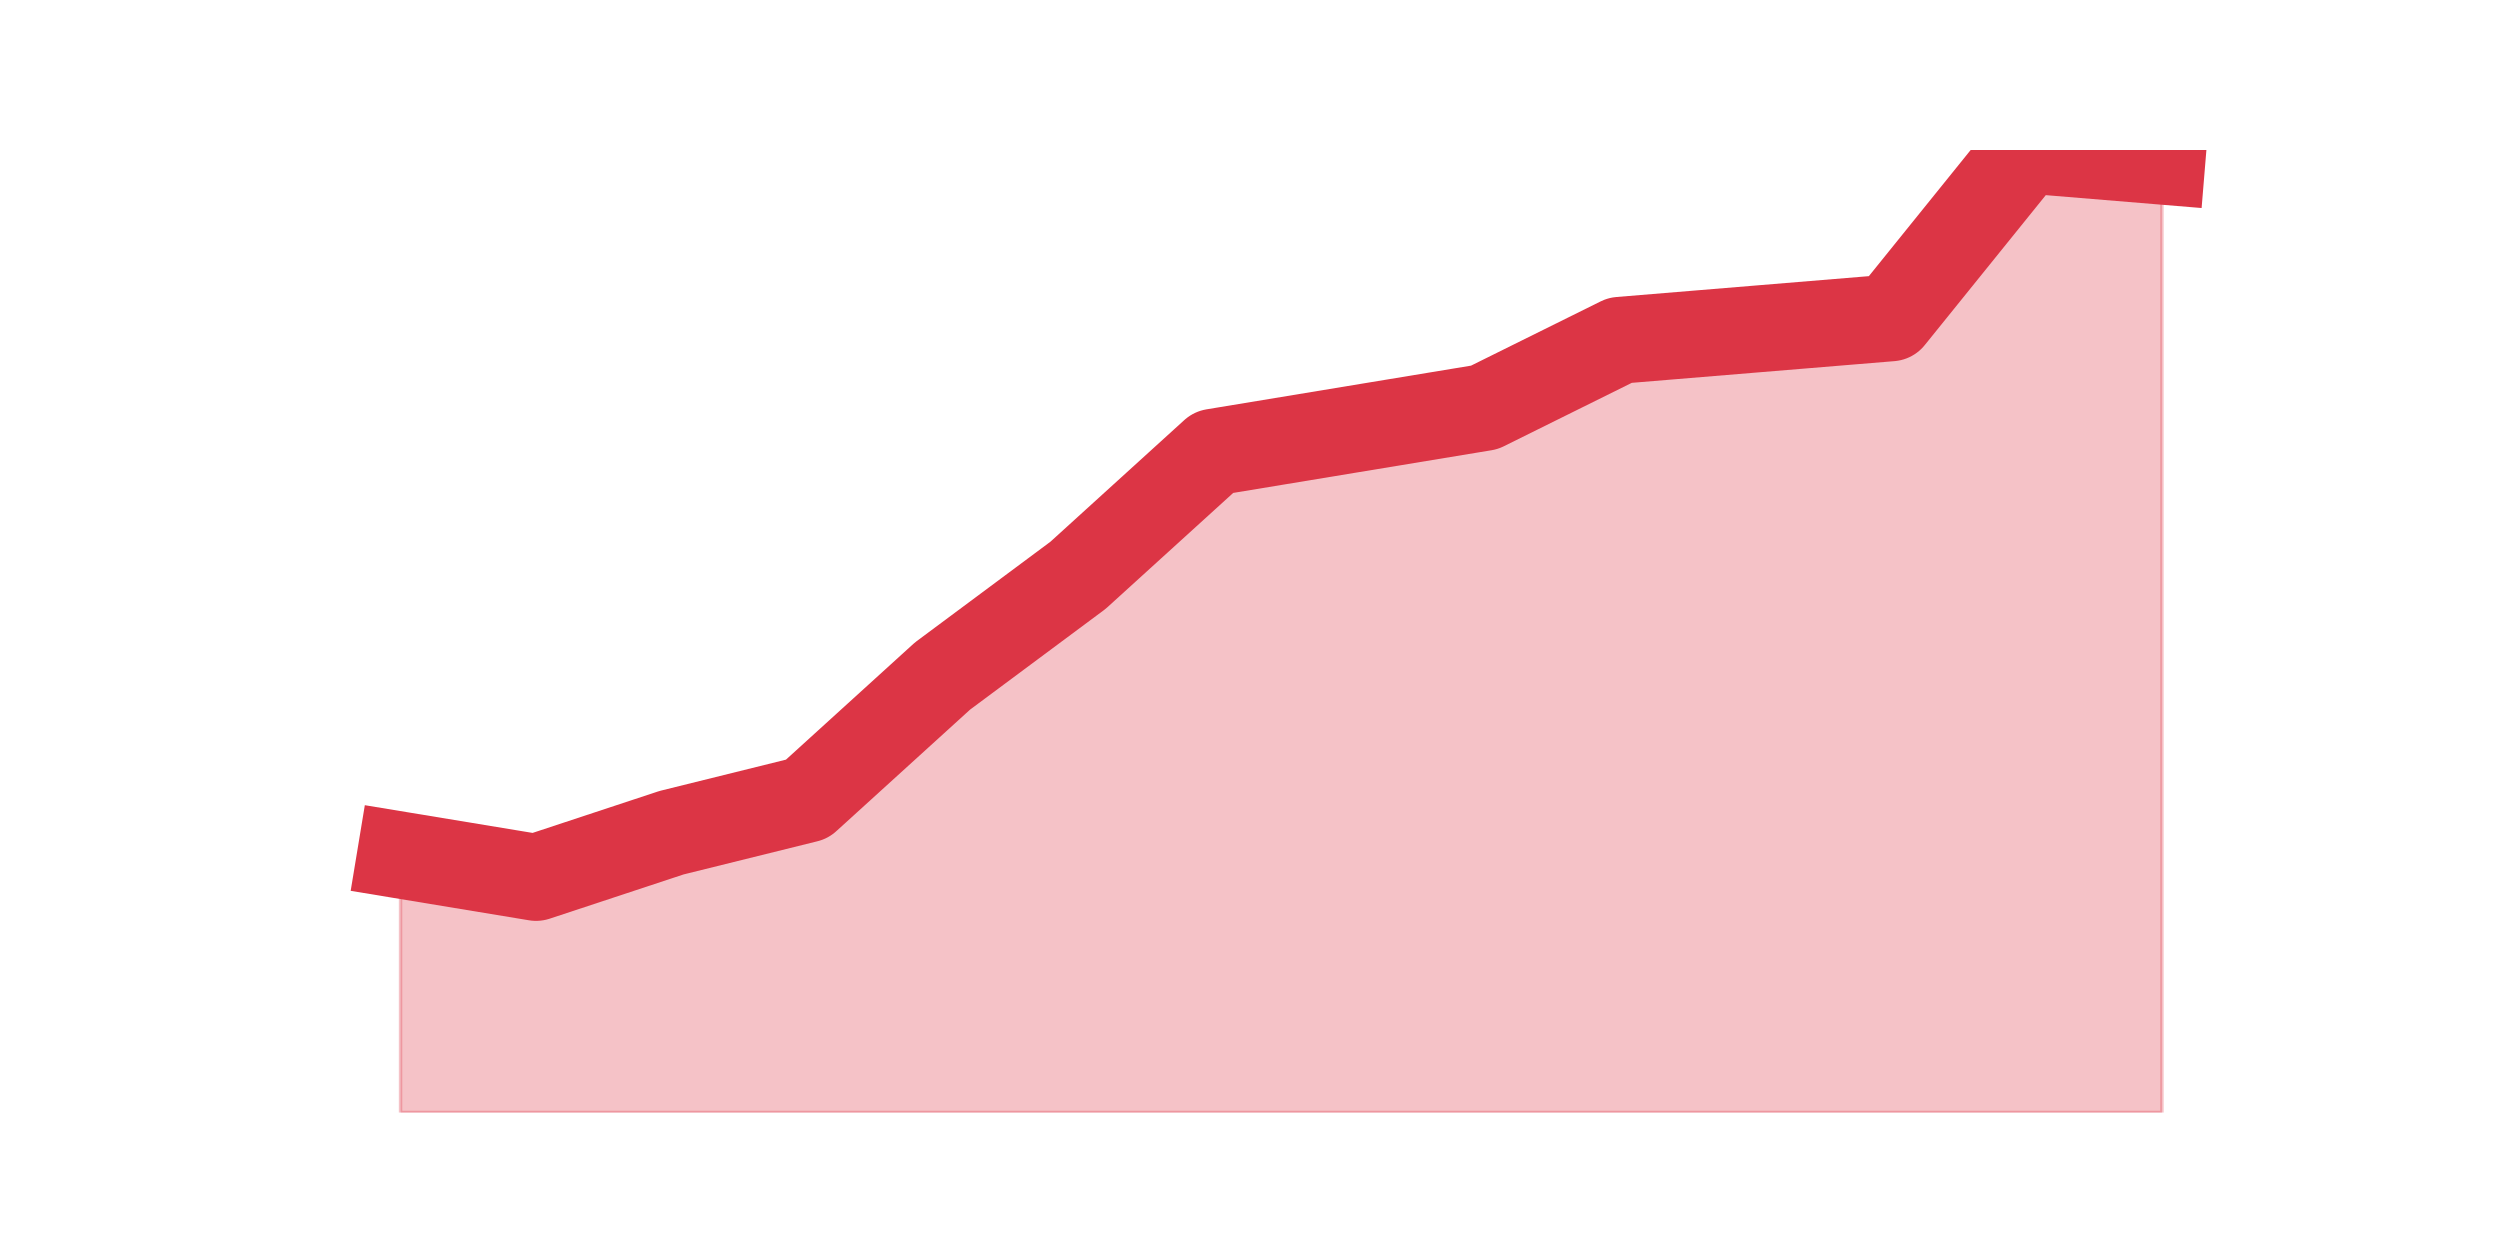 <?xml version="1.0" encoding="utf-8" standalone="no"?>
<!DOCTYPE svg PUBLIC "-//W3C//DTD SVG 1.1//EN"
  "http://www.w3.org/Graphics/SVG/1.1/DTD/svg11.dtd">
<svg height="360pt" version="1.1" viewBox="0 0 720 360" width="720pt" xmlns="http://www.w3.org/2000/svg" xmlns:xlink="http://www.w3.org/1999/xlink">
 <defs>
  <style type="text/css">*{stroke-linecap:butt;stroke-linejoin:round;}</style>
 </defs>
 <g id="figure_1">
  <g id="patch_1">
   <path d="M 0 360 
L 720 360 
L 720 0 
L 0 0 
z
" style="fill:none;"/>
  </g>
  <g id="axes_1">
   <g id="matplotlib.axis_1"/>
   <g id="matplotlib.axis_2"/>
   <g id="PolyCollection_1">
    <defs>
     <path d="M 115.364 -113.735 
L 115.364 -39.6 
L 154.385 -39.6 
L 193.406 -39.6 
L 232.427 -39.6 
L 271.448 -39.6 
L 310.469 -39.6 
L 349.49 -39.6 
L 388.51 -39.6 
L 427.531 -39.6 
L 466.552 -39.6 
L 505.573 -39.6 
L 544.594 -39.6 
L 583.615 -39.6 
L 622.636 -39.6 
L 622.636 -313.577 
L 622.636 -313.577 
L 583.615 -316.8 
L 544.594 -268.451 
L 505.573 -265.228 
L 466.552 -262.005 
L 427.531 -242.665 
L 388.51 -236.219 
L 349.49 -229.772 
L 310.469 -194.316 
L 271.448 -165.307 
L 232.427 -129.851 
L 193.406 -120.181 
L 154.385 -107.288 
L 115.364 -113.735 
z
" id="m4786b0b5ee" style="stroke:#dc3545;stroke-opacity:0.3;"/>
    </defs>
    <g clip-path="url(#p56c36e2969)">
     <use style="fill:#dc3545;fill-opacity:0.3;stroke:#dc3545;stroke-opacity:0.3;" x="0" xlink:href="#m4786b0b5ee" y="360"/>
    </g>
   </g>
   <g id="line2d_1">
    <path clip-path="url(#p56c36e2969)" d="M 115.364 246.265 
L 154.385 252.712 
L 193.406 239.819 
L 232.427 230.149 
L 271.448 194.693 
L 310.469 165.684 
L 349.49 130.228 
L 388.51 123.781 
L 427.531 117.335 
L 466.552 97.995 
L 505.573 94.772 
L 544.594 91.549 
L 583.615 43.2 
L 622.636 46.423 
" style="fill:none;stroke:#dc3545;stroke-linecap:square;stroke-width:25;"/>
   </g>
  </g>
 </g>
 <defs>
  <clipPath id="p56c36e2969">
   <rect height="277.2" width="558" x="90" y="43.2"/>
  </clipPath>
 </defs>
</svg>
